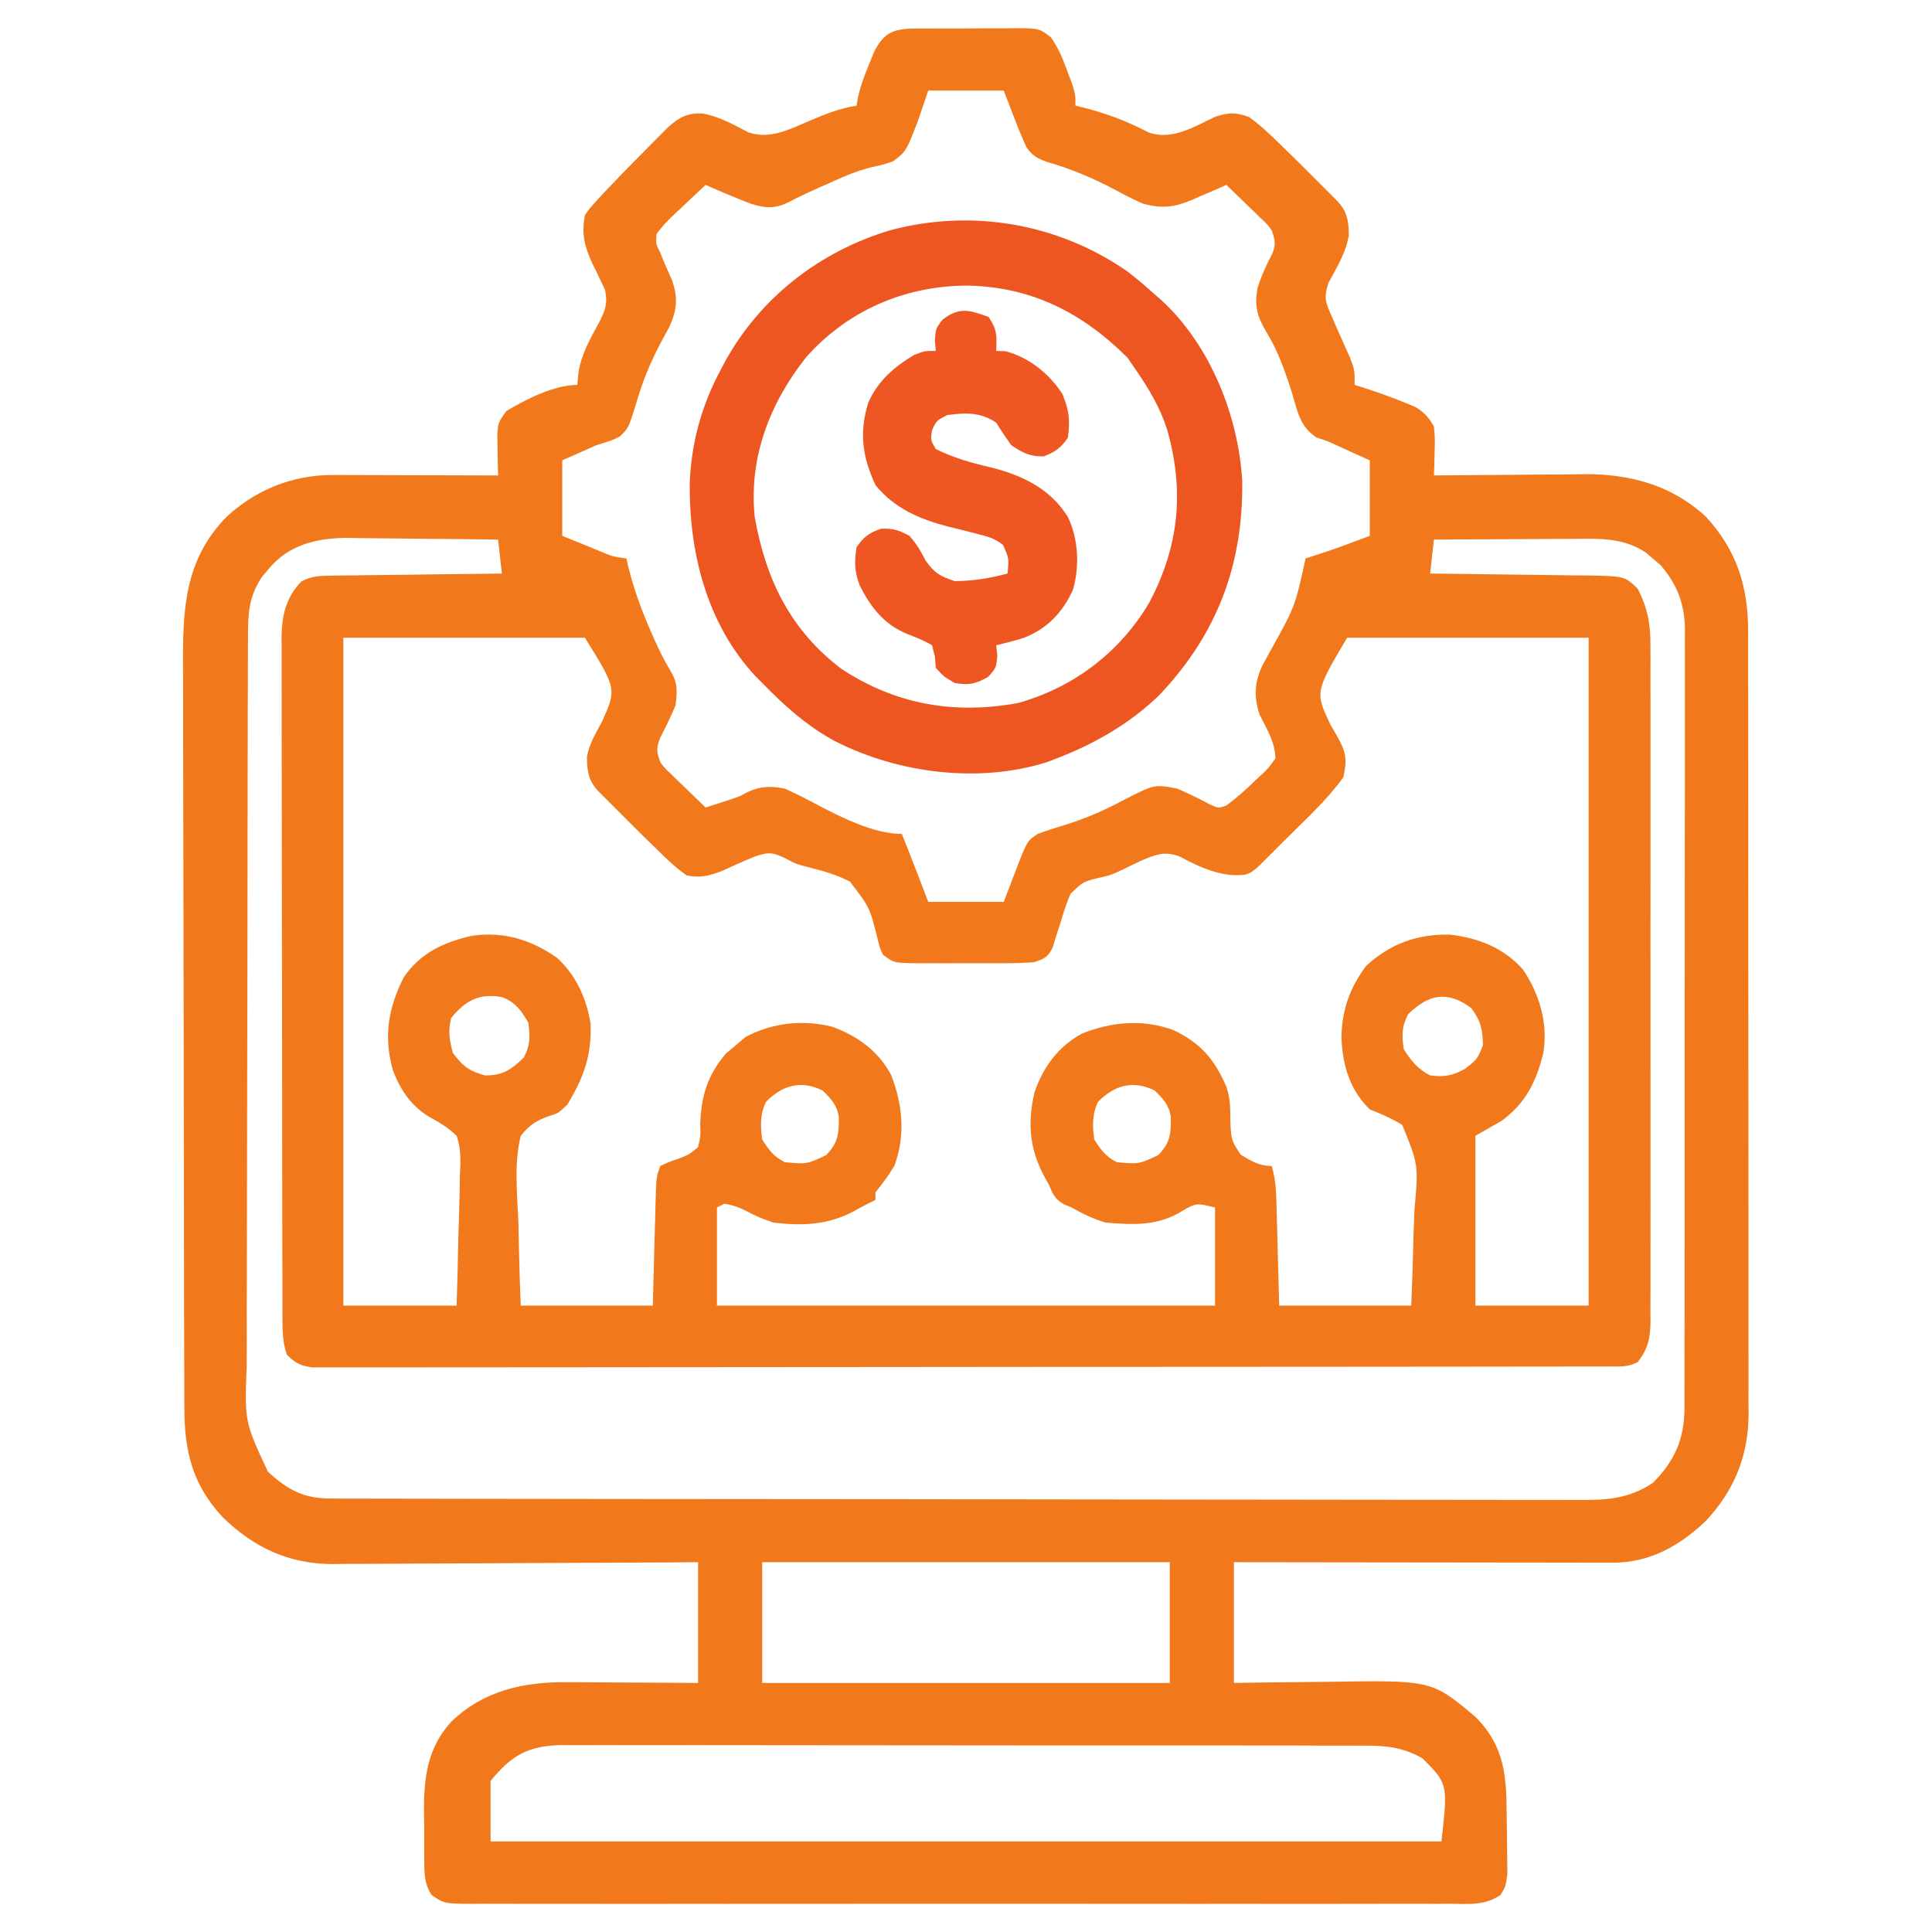 <?xml version="1.0" encoding="UTF-8"?>
<svg version="1.1" xmlns="http://www.w3.org/2000/svg" width="512" height="512">
<path d="M0 0 C0.874 -0.005 1.748 -0.01 2.649 -0.016 C4.497 -0.022 6.346 -0.021 8.194 -0.012 C11.021 -0.004 13.847 -0.033 16.674 -0.064 C18.47 -0.066 20.266 -0.065 22.062 -0.062 C22.907 -0.074 23.752 -0.085 24.623 -0.097 C30.477 -0.027 30.477 -0.027 33.57 2.269 C35.531 5.047 36.672 7.807 37.848 10.996 C38.276 12.132 38.704 13.267 39.145 14.438 C40.098 17.434 40.098 17.434 40.098 20.434 C40.764 20.592 41.431 20.751 42.117 20.914 C48.34 22.489 53.809 24.551 59.492 27.543 C65.786 29.694 71.469 26.048 77.098 23.395 C80.814 22.204 82.395 22.147 86.098 23.434 C89.005 25.524 91.536 27.939 94.098 30.434 C94.828 31.138 95.559 31.843 96.312 32.569 C98.573 34.776 100.807 37.006 103.035 39.246 C104.185 40.39 104.185 40.39 105.357 41.557 C106.085 42.286 106.813 43.015 107.562 43.766 C108.547 44.751 108.547 44.751 109.551 45.757 C112.167 48.592 112.532 51.048 112.539 54.883 C111.756 59.407 109.394 63.285 107.215 67.285 C105.8 71.273 106.379 72.626 108.098 76.434 C108.595 77.591 109.093 78.749 109.605 79.941 C110.686 82.359 111.77 84.776 112.855 87.191 C114.098 90.434 114.098 90.434 114.098 94.434 C114.643 94.604 115.188 94.774 115.75 94.949 C119.885 96.278 123.961 97.704 127.973 99.371 C128.692 99.669 129.411 99.967 130.152 100.273 C132.611 101.74 133.633 102.959 135.098 105.434 C135.391 108.668 135.391 108.668 135.285 112.184 C135.258 113.354 135.231 114.525 135.203 115.73 C135.151 117.069 135.151 117.069 135.098 118.434 C135.687 118.427 136.277 118.42 136.884 118.413 C143.065 118.347 149.247 118.302 155.428 118.269 C157.73 118.254 160.031 118.233 162.333 118.207 C165.657 118.171 168.98 118.154 172.305 118.141 C173.827 118.117 173.827 118.117 175.381 118.094 C187.28 118.091 198.254 121.101 207.137 129.32 C215.304 138.165 218.411 147.853 218.358 159.712 C218.362 160.626 218.366 161.539 218.37 162.481 C218.38 165.531 218.376 168.582 218.372 171.632 C218.377 173.824 218.382 176.015 218.388 178.207 C218.401 184.153 218.402 190.1 218.399 196.046 C218.398 201.014 218.403 205.981 218.408 210.949 C218.42 223.341 218.419 235.733 218.412 248.126 C218.407 258.872 218.418 269.619 218.437 280.365 C218.457 291.415 218.465 302.464 218.461 313.514 C218.459 319.711 218.462 325.909 218.476 332.106 C218.489 337.937 218.487 343.766 218.474 349.597 C218.471 351.732 218.474 353.868 218.482 356.004 C218.493 358.927 218.485 361.851 218.472 364.774 C218.479 365.612 218.487 366.45 218.494 367.313 C218.394 378.43 214.631 387.567 207.023 395.633 C200.144 402.128 192.259 406.565 182.63 406.554 C181.297 406.556 181.297 406.556 179.937 406.558 C178.485 406.553 178.485 406.553 177.005 406.547 C175.468 406.547 175.468 406.547 173.9 406.548 C170.513 406.547 167.125 406.539 163.738 406.531 C161.39 406.529 159.041 406.528 156.693 406.527 C150.512 406.523 144.33 406.513 138.149 406.502 C131.842 406.492 125.534 406.487 119.227 406.482 C106.85 406.472 94.474 406.454 82.098 406.434 C82.098 416.994 82.098 427.554 82.098 438.434 C85.207 438.387 88.316 438.341 91.52 438.293 C94.568 438.262 97.616 438.237 100.665 438.214 C102.765 438.194 104.866 438.167 106.966 438.132 C134.538 437.686 134.538 437.686 146.188 447.496 C154.034 455.455 154.336 463.441 154.393 474.112 C154.404 475.616 154.425 477.121 154.454 478.625 C154.497 480.8 154.513 482.973 154.523 485.148 C154.545 487.099 154.545 487.099 154.568 489.09 C154.098 492.434 154.098 492.434 152.756 494.611 C148.487 497.538 144.147 496.984 139.09 496.942 C137.954 496.948 136.818 496.954 135.648 496.96 C131.827 496.976 128.008 496.964 124.188 496.951 C121.455 496.954 118.722 496.964 115.989 496.972 C109.327 496.99 102.667 496.986 96.005 496.975 C90.593 496.966 85.18 496.965 79.767 496.969 C78.997 496.969 78.228 496.97 77.434 496.971 C75.871 496.972 74.307 496.973 72.743 496.975 C58.072 496.986 43.402 496.973 28.732 496.951 C16.139 496.934 3.547 496.937 -9.046 496.955 C-23.663 496.976 -38.28 496.985 -52.898 496.973 C-54.456 496.971 -56.014 496.97 -57.572 496.969 C-58.722 496.968 -58.722 496.968 -59.895 496.967 C-65.303 496.964 -70.71 496.969 -76.117 496.979 C-82.705 496.99 -89.293 496.987 -95.882 496.966 C-99.244 496.955 -102.606 496.953 -105.969 496.964 C-109.611 496.975 -113.252 496.962 -116.894 496.942 C-118.495 496.955 -118.495 496.955 -120.129 496.969 C-127.237 496.892 -127.237 496.892 -130.557 494.604 C-132.49 491.485 -132.437 489.047 -132.469 485.395 C-132.478 484.373 -132.478 484.373 -132.488 483.331 C-132.495 481.891 -132.491 480.45 -132.479 479.009 C-132.465 476.835 -132.499 474.666 -132.537 472.492 C-132.588 463.372 -131.612 455.562 -125.192 448.571 C-116.459 440.327 -105.988 438.112 -94.375 438.238 C-93.386 438.241 -92.397 438.244 -91.378 438.247 C-88.24 438.258 -85.103 438.283 -81.965 438.309 C-79.829 438.319 -77.693 438.328 -75.557 438.336 C-70.338 438.356 -65.121 438.395 -59.902 438.434 C-59.902 427.874 -59.902 417.314 -59.902 406.434 C-63.026 406.455 -66.149 406.475 -69.366 406.497 C-79.712 406.563 -90.058 406.608 -100.403 406.641 C-106.673 406.662 -112.942 406.69 -119.212 406.735 C-125.268 406.779 -131.323 406.803 -137.38 406.813 C-139.684 406.82 -141.989 406.835 -144.294 406.857 C-147.534 406.886 -150.774 406.89 -154.015 406.888 C-154.957 406.902 -155.899 406.916 -156.87 406.931 C-168.428 406.861 -177.601 402.542 -185.809 394.586 C-193.933 385.928 -196.052 376.96 -196.05 365.409 C-196.053 364.499 -196.057 363.588 -196.061 362.65 C-196.072 359.598 -196.076 356.546 -196.079 353.494 C-196.086 351.306 -196.092 349.118 -196.099 346.929 C-196.12 339.742 -196.131 332.555 -196.141 325.367 C-196.145 322.891 -196.149 320.414 -196.153 317.938 C-196.172 306.301 -196.186 294.664 -196.195 283.028 C-196.196 281.689 -196.197 280.351 -196.198 279.012 C-196.198 278.349 -196.198 277.685 -196.199 277.001 C-196.207 266.255 -196.233 255.51 -196.265 244.764 C-196.298 233.717 -196.316 222.67 -196.319 211.623 C-196.322 205.426 -196.331 199.23 -196.356 193.033 C-196.379 187.2 -196.383 181.367 -196.373 175.533 C-196.373 173.399 -196.379 171.264 -196.393 169.129 C-196.485 154.002 -196.048 140.898 -184.902 129.434 C-177.192 122.268 -167.371 118.293 -156.837 118.32 C-155.856 118.32 -154.875 118.32 -153.865 118.32 C-152.296 118.328 -152.296 118.328 -150.695 118.336 C-149.075 118.338 -149.075 118.338 -147.421 118.34 C-143.977 118.346 -140.534 118.358 -137.09 118.371 C-134.752 118.376 -132.414 118.381 -130.076 118.385 C-124.352 118.396 -118.627 118.413 -112.902 118.434 C-112.928 117.458 -112.953 116.483 -112.979 115.479 C-112.999 114.207 -113.019 112.935 -113.039 111.625 C-113.064 110.361 -113.09 109.097 -113.116 107.795 C-112.902 104.434 -112.902 104.434 -110.715 101.371 C-105.588 98.258 -97.934 94.434 -91.902 94.434 C-91.769 92.935 -91.769 92.935 -91.633 91.406 C-90.922 86.402 -88.562 82.338 -86.166 77.951 C-84.499 74.667 -83.806 72.9 -84.562 69.242 C-85.005 68.315 -85.447 67.389 -85.902 66.434 C-86.256 65.683 -86.609 64.933 -86.973 64.16 C-87.321 63.467 -87.669 62.773 -88.027 62.059 C-90.079 57.401 -90.789 54.509 -89.902 49.434 C-88.609 47.611 -88.609 47.611 -86.902 45.742 C-86.268 45.046 -85.634 44.351 -84.981 43.634 C-81.444 39.889 -77.856 36.203 -74.215 32.559 C-73.469 31.801 -72.723 31.043 -71.955 30.262 C-70.871 29.175 -70.871 29.175 -69.766 28.066 C-69.119 27.416 -68.472 26.765 -67.806 26.094 C-64.797 23.469 -62.864 22.414 -58.84 22.496 C-54.412 23.25 -50.591 25.401 -46.648 27.473 C-40.86 29.498 -35.705 26.715 -30.34 24.434 C-26.244 22.702 -22.327 21.113 -17.902 20.434 C-17.786 19.735 -17.67 19.036 -17.551 18.316 C-16.836 15.139 -15.772 12.317 -14.527 9.309 C-13.897 7.758 -13.897 7.758 -13.254 6.176 C-10.15 -0.122 -6.627 -0.023 0 0 Z M1.098 16.434 C0.17 19.156 -0.759 21.879 -1.715 24.684 C-4.772 32.581 -4.772 32.581 -8.254 35.207 C-10.84 36.059 -10.84 36.059 -13.66 36.688 C-17.771 37.634 -21.383 39.262 -25.215 40.996 C-26.219 41.437 -26.219 41.437 -27.244 41.887 C-30.283 43.226 -33.241 44.61 -36.188 46.148 C-39.789 47.853 -42.22 47.567 -45.902 46.434 C-49.956 44.882 -53.938 43.198 -57.902 41.434 C-60.109 43.479 -62.291 45.542 -64.465 47.621 C-65.093 48.199 -65.722 48.777 -66.369 49.373 C-68.044 50.993 -69.554 52.534 -70.902 54.434 C-71.112 57.083 -71.112 57.083 -69.902 59.434 C-69.581 60.247 -69.26 61.06 -68.93 61.898 C-68.204 63.546 -67.474 65.191 -66.742 66.836 C-65.222 71.539 -65.469 74.454 -67.477 78.992 C-68.171 80.29 -68.876 81.583 -69.59 82.871 C-72.541 88.384 -74.707 93.671 -76.402 99.684 C-78.366 105.922 -78.366 105.922 -80.668 108.117 C-82.652 109.121 -82.652 109.121 -86.902 110.434 C-89.872 111.754 -92.842 113.074 -95.902 114.434 C-95.902 121.034 -95.902 127.634 -95.902 134.434 C-93.469 135.424 -91.035 136.414 -88.527 137.434 C-87.762 137.747 -86.998 138.06 -86.209 138.383 C-82.67 139.907 -82.67 139.907 -78.902 140.434 C-78.767 141.042 -78.632 141.65 -78.492 142.277 C-76.992 148.387 -74.925 154.062 -72.402 159.809 C-72.106 160.486 -71.809 161.163 -71.504 161.861 C-70.21 164.75 -68.858 167.507 -67.215 170.215 C-65.232 173.566 -65.404 175.568 -65.902 179.434 C-67.12 182.324 -68.455 185.103 -69.906 187.883 C-71.04 190.787 -70.935 191.574 -69.902 194.434 C-68.708 196.036 -68.708 196.036 -67.18 197.449 C-66.642 197.978 -66.103 198.506 -65.549 199.051 C-64.985 199.59 -64.421 200.128 -63.84 200.684 C-62.988 201.515 -62.988 201.515 -62.119 202.363 C-60.72 203.727 -59.312 205.081 -57.902 206.434 C-56.484 205.979 -55.068 205.52 -53.652 205.059 C-52.863 204.803 -52.075 204.548 -51.262 204.285 C-48.907 203.491 -48.907 203.491 -46.816 202.367 C-43.432 200.716 -40.502 200.695 -36.902 201.434 C-34.055 202.709 -31.306 204.104 -28.556 205.576 C-22.06 209.009 -13.308 213.434 -5.902 213.434 C-3.496 219.405 -1.21 225.423 1.098 231.434 C7.698 231.434 14.298 231.434 21.098 231.434 C22.946 226.636 22.946 226.636 24.777 221.831 C27.347 215.282 27.347 215.282 30.098 213.434 C32.34 212.604 34.618 211.865 36.91 211.184 C42.449 209.48 47.434 207.363 52.535 204.621 C61.071 200.248 61.071 200.248 67.098 201.434 C69.998 202.694 72.799 204.032 75.582 205.535 C77.986 206.661 77.986 206.661 80.062 205.914 C82.89 203.857 85.417 201.562 87.91 199.121 C88.425 198.647 88.94 198.174 89.471 197.686 C91.147 196.113 91.147 196.113 93.098 193.434 C93.02 189.164 90.851 185.655 88.938 181.91 C87.342 177.205 87.526 173.185 89.672 168.742 C90.365 167.446 91.07 166.155 91.785 164.871 C98.298 153.196 98.298 153.196 101.098 140.434 C101.655 140.252 102.211 140.07 102.785 139.883 C103.548 139.631 104.311 139.38 105.098 139.121 C105.84 138.877 106.583 138.634 107.348 138.383 C110.956 137.137 114.523 135.774 118.098 134.434 C118.098 127.834 118.098 121.234 118.098 114.434 C115.561 113.289 115.561 113.289 112.973 112.121 C111.01 111.235 109.052 110.339 107.098 109.434 C106.059 109.079 105.02 108.725 103.949 108.359 C99.656 105.46 99.014 101.761 97.598 96.934 C95.721 90.991 93.889 85.587 90.598 80.246 C88.175 76.093 87.475 73.373 88.395 68.633 C89.419 65.427 90.785 62.45 92.355 59.477 C93.275 56.946 92.973 55.951 92.098 53.434 C90.904 51.831 90.904 51.831 89.375 50.418 C88.837 49.889 88.299 49.361 87.744 48.816 C87.18 48.278 86.616 47.739 86.035 47.184 C85.467 46.629 84.899 46.075 84.314 45.504 C82.916 44.14 81.507 42.786 80.098 41.434 C79.096 41.878 78.094 42.323 77.062 42.781 C75.72 43.354 74.378 43.925 73.035 44.496 C72.378 44.791 71.722 45.085 71.045 45.389 C66.337 47.36 63.178 47.778 58.098 46.434 C55.445 45.318 52.937 43.995 50.41 42.621 C44.552 39.543 38.846 37.128 32.453 35.32 C29.785 34.316 28.78 33.728 27.098 31.434 C25.947 28.871 24.901 26.366 23.91 23.746 C22.982 21.333 22.054 18.92 21.098 16.434 C14.498 16.434 7.898 16.434 1.098 16.434 Z M-173.84 143.371 C-174.385 144.019 -174.93 144.668 -175.492 145.336 C-179.02 150.583 -179.194 155.191 -179.176 161.32 C-179.182 162.215 -179.187 163.111 -179.192 164.034 C-179.207 167.035 -179.208 170.036 -179.209 173.038 C-179.216 175.19 -179.225 177.342 -179.234 179.494 C-179.256 185.341 -179.265 191.188 -179.27 197.036 C-179.273 200.69 -179.28 204.344 -179.287 207.999 C-179.311 220.751 -179.324 233.503 -179.328 246.256 C-179.332 258.136 -179.361 270.016 -179.403 281.897 C-179.438 292.101 -179.453 302.305 -179.454 312.509 C-179.455 318.601 -179.464 324.694 -179.492 330.786 C-179.518 336.519 -179.521 342.252 -179.504 347.986 C-179.503 350.086 -179.509 352.186 -179.525 354.286 C-180.075 369.249 -180.075 369.249 -173.902 382.434 C-168.566 387.343 -164.463 389.555 -157.121 389.568 C-155.907 389.572 -154.694 389.577 -153.444 389.581 C-152.091 389.581 -150.737 389.581 -149.384 389.581 C-147.952 389.584 -146.519 389.588 -145.087 389.592 C-141.142 389.602 -137.196 389.606 -133.25 389.608 C-128.999 389.612 -124.747 389.622 -120.495 389.631 C-110.223 389.65 -99.95 389.66 -89.678 389.669 C-84.842 389.674 -80.006 389.679 -75.17 389.684 C-59.097 389.701 -43.023 389.716 -26.95 389.723 C-22.778 389.725 -18.606 389.727 -14.434 389.729 C-13.397 389.729 -12.36 389.73 -11.292 389.73 C5.509 389.739 22.31 389.764 39.111 389.796 C56.355 389.829 73.599 389.847 90.843 389.851 C100.527 389.853 110.211 389.862 119.895 389.887 C128.142 389.909 136.389 389.917 144.635 389.907 C148.843 389.903 153.05 389.904 157.258 389.924 C161.111 389.941 164.965 389.941 168.818 389.925 C170.211 389.923 171.603 389.927 172.995 389.939 C180.801 390.001 186.473 389.752 193.098 385.434 C198.9 379.631 201.416 373.86 201.504 365.809 C201.495 364.564 201.495 364.564 201.485 363.294 C201.491 362.395 201.496 361.496 201.502 360.57 C201.516 357.57 201.509 354.571 201.502 351.571 C201.507 349.415 201.514 347.26 201.523 345.104 C201.54 339.257 201.539 333.41 201.534 327.563 C201.53 322.68 201.537 317.796 201.543 312.913 C201.557 301.392 201.555 289.872 201.544 278.351 C201.532 266.469 201.546 254.588 201.573 242.706 C201.595 232.5 201.602 222.295 201.596 212.089 C201.593 205.995 201.595 199.902 201.612 193.809 C201.628 188.079 201.624 182.349 201.605 176.619 C201.601 174.518 201.604 172.417 201.615 170.316 C201.628 167.444 201.617 164.573 201.599 161.701 C201.608 160.873 201.618 160.045 201.628 159.192 C201.543 152.467 199.57 147.307 195.168 142.191 C194.205 141.383 194.205 141.383 193.223 140.559 C192.586 140.004 191.949 139.45 191.293 138.879 C185.217 134.879 179.016 135.167 172.012 135.238 C170.955 135.241 169.898 135.244 168.809 135.247 C165.447 135.258 162.085 135.283 158.723 135.309 C156.438 135.319 154.152 135.328 151.867 135.336 C146.277 135.358 140.687 135.392 135.098 135.434 C134.768 138.404 134.438 141.374 134.098 144.434 C135.586 144.448 137.075 144.463 138.608 144.478 C144.134 144.536 149.66 144.613 155.185 144.696 C157.576 144.729 159.967 144.757 162.358 144.78 C165.796 144.814 169.234 144.866 172.672 144.922 C173.74 144.928 174.808 144.935 175.908 144.941 C185.681 145.135 185.681 145.135 189.098 148.434 C191.737 153.567 192.532 157.784 192.479 163.569 C192.483 164.359 192.488 165.15 192.493 165.964 C192.505 168.598 192.495 171.232 192.486 173.866 C192.49 175.76 192.495 177.654 192.502 179.549 C192.515 184.683 192.51 189.817 192.501 194.951 C192.493 200.326 192.5 205.701 192.505 211.076 C192.51 220.099 192.503 229.122 192.489 238.146 C192.472 248.579 192.478 259.012 192.494 269.445 C192.508 278.405 192.51 287.365 192.502 296.324 C192.497 301.675 192.497 307.026 192.507 312.376 C192.515 317.404 192.509 322.432 192.492 327.461 C192.488 329.307 192.489 331.152 192.496 332.998 C192.504 335.517 192.494 338.034 192.479 340.552 C192.485 341.284 192.492 342.016 192.499 342.769 C192.448 347.153 191.795 349.947 189.098 353.434 C186.418 354.774 184.368 354.562 181.365 354.565 C180.138 354.569 178.91 354.573 177.645 354.577 C176.27 354.576 174.896 354.575 173.521 354.574 C172.07 354.577 170.619 354.58 169.168 354.583 C165.167 354.591 161.166 354.593 157.165 354.594 C152.855 354.595 148.546 354.603 144.236 354.61 C134.807 354.623 125.377 354.629 115.948 354.634 C110.064 354.637 104.18 354.641 98.296 354.645 C82.016 354.657 65.735 354.668 49.455 354.671 C47.892 354.671 47.892 354.671 46.296 354.672 C44.729 354.672 44.729 354.672 43.129 354.672 C41.012 354.673 38.894 354.673 36.776 354.674 C35.725 354.674 34.675 354.674 33.592 354.674 C16.562 354.678 -0.468 354.696 -17.498 354.719 C-34.968 354.743 -52.438 354.755 -69.908 354.757 C-79.722 354.757 -89.537 354.763 -99.352 354.781 C-107.707 354.797 -116.063 354.802 -124.419 354.794 C-128.685 354.79 -132.951 354.791 -137.216 354.805 C-141.118 354.817 -145.02 354.816 -148.922 354.804 C-150.337 354.802 -151.752 354.805 -153.166 354.814 C-155.083 354.825 -157.001 354.816 -158.918 354.806 C-159.985 354.806 -161.052 354.807 -162.151 354.807 C-165.299 354.38 -166.654 353.65 -168.902 351.434 C-170.104 347.83 -170.047 344.544 -170.043 340.793 C-170.046 340.007 -170.049 339.221 -170.052 338.412 C-170.06 335.77 -170.062 333.129 -170.063 330.487 C-170.068 328.597 -170.073 326.706 -170.079 324.816 C-170.092 319.673 -170.098 314.53 -170.103 309.388 C-170.105 306.175 -170.11 302.963 -170.114 299.75 C-170.128 289.701 -170.137 279.652 -170.141 269.603 C-170.146 258 -170.163 246.396 -170.192 234.793 C-170.214 225.827 -170.224 216.86 -170.225 207.894 C-170.226 202.537 -170.232 197.181 -170.25 191.825 C-170.267 186.785 -170.269 181.746 -170.26 176.706 C-170.259 174.858 -170.264 173.009 -170.273 171.161 C-170.286 168.635 -170.28 166.109 -170.27 163.582 C-170.278 162.854 -170.286 162.125 -170.294 161.375 C-170.239 155.657 -169.129 150.712 -165.036 146.523 C-162.453 145.204 -160.663 145.037 -157.767 145.001 C-156.746 144.981 -155.725 144.962 -154.673 144.941 C-153.031 144.932 -153.031 144.932 -151.355 144.922 C-150.229 144.904 -149.103 144.886 -147.942 144.867 C-144.346 144.813 -140.749 144.779 -137.152 144.746 C-134.714 144.713 -132.275 144.678 -129.836 144.643 C-123.858 144.558 -117.88 144.489 -111.902 144.434 C-112.397 139.979 -112.397 139.979 -112.902 135.434 C-119.573 135.334 -126.244 135.262 -132.916 135.214 C-135.182 135.194 -137.449 135.167 -139.716 135.132 C-142.985 135.083 -146.254 135.061 -149.523 135.043 C-150.527 135.022 -151.53 135.002 -152.564 134.98 C-160.794 134.978 -168.434 136.697 -173.84 143.371 Z M-153.902 161.434 C-153.902 219.844 -153.902 278.254 -153.902 338.434 C-144.002 338.434 -134.102 338.434 -123.902 338.434 C-123.695 332.131 -123.516 325.84 -123.408 319.537 C-123.363 317.395 -123.301 315.253 -123.223 313.112 C-123.114 310.029 -123.063 306.949 -123.023 303.863 C-122.977 302.91 -122.931 301.957 -122.883 300.974 C-122.881 298.19 -122.985 296.066 -123.902 293.434 C-126.009 291.415 -128.07 290.084 -130.635 288.703 C-135.723 285.854 -138.756 281.439 -140.777 276.059 C-143.272 267.216 -142.064 259.62 -137.902 251.434 C-133.497 244.957 -127.386 242.18 -119.902 240.434 C-111.534 239.204 -104.214 241.431 -97.316 246.234 C-92.265 250.836 -89.421 257.081 -88.383 263.793 C-88.114 272.266 -90.227 278.008 -94.527 285.121 C-96.902 287.434 -96.902 287.434 -99.3 288.168 C-102.833 289.445 -104.509 290.493 -106.902 293.434 C-108.723 300.798 -107.831 308.802 -107.527 316.309 C-107.477 318.449 -107.432 320.59 -107.391 322.73 C-107.289 327.97 -107.094 333.194 -106.902 338.434 C-95.352 338.434 -83.802 338.434 -71.902 338.434 C-71.613 327.754 -71.613 327.754 -71.334 317.073 C-71.296 315.73 -71.258 314.386 -71.219 313.043 C-71.194 312.005 -71.194 312.005 -71.169 310.946 C-70.964 304.154 -70.964 304.154 -69.902 301.434 C-67.652 300.371 -67.652 300.371 -64.902 299.434 C-62.192 298.349 -62.192 298.349 -59.902 296.434 C-59.227 293.553 -59.227 293.553 -59.34 290.309 C-59.027 282.722 -57.445 277.444 -52.527 271.621 C-51.661 270.899 -50.795 270.177 -49.902 269.434 C-48.634 268.351 -48.634 268.351 -47.34 267.246 C-40.19 263.476 -32.127 262.559 -24.285 264.551 C-17.665 267.003 -12.273 270.858 -8.84 277.105 C-5.664 284.991 -4.892 293.4 -7.902 301.434 C-9.406 303.958 -11.071 306.121 -12.902 308.434 C-12.902 309.094 -12.902 309.754 -12.902 310.434 C-13.482 310.72 -14.062 311.006 -14.66 311.301 C-16.047 312.002 -17.421 312.731 -18.77 313.504 C-25.605 317.094 -32.309 317.337 -39.902 316.434 C-42.462 315.625 -44.681 314.684 -47.035 313.406 C-49.006 312.38 -50.711 311.793 -52.902 311.434 C-53.562 311.764 -54.222 312.094 -54.902 312.434 C-54.902 321.014 -54.902 329.594 -54.902 338.434 C-11.342 338.434 32.218 338.434 77.098 338.434 C77.098 329.854 77.098 321.274 77.098 312.434 C72.164 311.216 72.164 311.216 68.473 313.309 C62.012 317.377 55.551 317.041 48.098 316.434 C44.837 315.467 42.039 314.12 39.098 312.434 C38.05 311.997 38.05 311.997 36.98 311.551 C34.621 310.151 34.142 308.936 33.098 306.434 C32.756 305.832 32.414 305.23 32.062 304.609 C27.961 297.17 27.309 290.187 29.25 281.922 C31.53 275.228 35.533 269.799 41.77 266.371 C49.702 263.177 58.024 262.456 66.098 265.434 C73.235 268.82 77.02 273.22 80.098 280.434 C81.206 283.759 81.132 286.313 81.16 289.809 C81.387 294.558 81.387 294.558 83.871 298.398 C86.593 300.094 88.847 301.434 92.098 301.434 C93.3 305.249 93.32 309.08 93.414 313.043 C93.442 314.01 93.442 314.01 93.471 314.997 C93.539 317.392 93.599 319.788 93.66 322.184 C93.877 330.227 93.877 330.227 94.098 338.434 C105.648 338.434 117.198 338.434 129.098 338.434 C129.351 332.148 129.569 325.879 129.702 319.592 C129.757 317.457 129.832 315.322 129.927 313.188 C131.026 301.151 131.026 301.151 126.708 290.563 C123.891 288.813 121.165 287.661 118.098 286.434 C112.796 281.293 110.815 274.524 110.598 267.309 C110.74 259.986 112.767 254.34 117.098 248.434 C123.513 242.545 130.72 239.903 139.379 240.125 C146.864 240.975 153.596 243.635 158.66 249.32 C163.085 255.826 165.374 263.617 164.098 271.434 C162.283 279.015 159.433 284.744 153.098 289.434 C149.633 291.414 149.633 291.414 146.098 293.434 C146.098 308.284 146.098 323.134 146.098 338.434 C155.998 338.434 165.898 338.434 176.098 338.434 C176.098 280.024 176.098 221.614 176.098 161.434 C154.978 161.434 133.858 161.434 112.098 161.434 C103.599 175.838 103.599 175.838 107.66 184.434 C108.263 185.479 108.867 186.524 109.488 187.602 C111.863 191.78 112.133 193.736 111.098 198.434 C106.602 204.64 100.704 209.98 95.285 215.371 C94.523 216.137 93.76 216.904 92.975 217.693 C92.246 218.421 91.517 219.149 90.766 219.898 C90.108 220.554 89.451 221.211 88.774 221.886 C85.963 224.481 85.194 224.437 81.16 224.309 C76.124 223.723 72.123 221.748 67.676 219.395 C63.722 217.921 61.301 218.927 57.52 220.52 C56.197 221.158 56.197 221.158 54.848 221.809 C49.685 224.298 49.685 224.298 46.866 224.948 C42.145 226.054 42.145 226.054 38.786 229.326 C37.787 231.69 37.004 234.033 36.285 236.496 C35.771 238.137 35.244 239.774 34.703 241.406 C34.381 242.493 34.381 242.493 34.052 243.602 C32.731 246.138 31.831 246.565 29.098 247.434 C26.354 247.626 23.715 247.714 20.973 247.699 C20.189 247.701 19.405 247.703 18.597 247.705 C16.943 247.706 15.289 247.703 13.635 247.694 C11.107 247.684 8.579 247.694 6.051 247.707 C4.441 247.706 2.832 247.703 1.223 247.699 C0.468 247.703 -0.286 247.707 -1.063 247.711 C-8.058 247.649 -8.058 247.649 -10.902 245.434 C-11.745 243.649 -11.745 243.649 -12.262 241.512 C-14.413 232.869 -14.413 232.869 -19.69 226.049 C-23.024 224.337 -26.44 223.321 -30.062 222.406 C-33.902 221.434 -33.902 221.434 -37.086 219.742 C-40.4 218.202 -41.494 218.276 -44.902 219.434 C-47.927 220.675 -50.892 222.02 -53.867 223.375 C-57.374 224.598 -59.229 225.128 -62.902 224.434 C-65.87 222.406 -68.354 219.957 -70.902 217.434 C-71.633 216.728 -72.364 216.022 -73.117 215.294 C-75.379 213.09 -77.612 210.86 -79.84 208.621 C-80.606 207.859 -81.373 207.096 -82.162 206.311 C-82.89 205.582 -83.617 204.853 -84.367 204.102 C-85.023 203.444 -85.679 202.787 -86.355 202.11 C-88.967 199.28 -89.322 196.837 -89.363 193.016 C-88.745 189.553 -87.125 186.964 -85.465 183.871 C-81.449 175.013 -81.449 175.013 -89.902 161.434 C-111.022 161.434 -132.142 161.434 -153.902 161.434 Z M-125.34 262.246 C-126.216 265.652 -125.794 268.046 -124.902 271.434 C-122.284 274.976 -120.649 276.22 -116.402 277.434 C-111.575 277.434 -109.479 275.956 -106.09 272.684 C-104.331 269.352 -104.39 267.15 -104.902 263.434 C-106.798 260.235 -108.249 258.072 -111.805 256.699 C-117.697 255.568 -121.58 257.506 -125.34 262.246 Z M128.285 261.184 C126.527 264.515 126.585 266.717 127.098 270.434 C128.888 273.404 130.948 275.859 134.098 277.434 C138.006 277.878 139.843 277.571 143.348 275.684 C146.619 273.1 146.619 273.1 148.098 269.434 C148.02 265.173 147.519 263.004 144.973 259.559 C138.595 254.845 133.707 255.949 128.285 261.184 Z M-41.902 284.434 C-43.503 287.635 -43.402 290.959 -42.902 294.434 C-41.109 297.244 -39.884 298.943 -36.902 300.434 C-31.089 300.967 -31.089 300.967 -25.965 298.559 C-22.805 295.303 -22.568 293.009 -22.609 288.473 C-23.065 285.302 -24.656 283.614 -26.902 281.434 C-32.621 278.574 -37.68 280.083 -41.902 284.434 Z M46.098 284.434 C44.497 287.635 44.598 290.959 45.098 294.434 C46.891 297.244 48.116 298.943 51.098 300.434 C56.911 300.967 56.911 300.967 62.035 298.559 C65.195 295.303 65.432 293.009 65.391 288.473 C64.935 285.302 63.344 283.614 61.098 281.434 C55.379 278.574 50.32 280.083 46.098 284.434 Z M-42.902 406.434 C-42.902 416.994 -42.902 427.554 -42.902 438.434 C-7.262 438.434 28.378 438.434 65.098 438.434 C65.098 427.874 65.098 417.314 65.098 406.434 C29.458 406.434 -6.182 406.434 -42.902 406.434 Z M-114.902 464.434 C-114.902 469.714 -114.902 474.994 -114.902 480.434 C-31.742 480.434 51.418 480.434 137.098 480.434 C138.805 465.18 138.805 465.18 132.098 458.434 C126.587 455.268 121.827 455.003 115.654 455.046 C114.723 455.041 113.791 455.035 112.832 455.03 C109.721 455.015 106.611 455.022 103.5 455.03 C101.266 455.024 99.032 455.017 96.797 455.009 C90.735 454.991 84.673 454.992 78.612 454.998 C73.549 455.001 68.487 454.995 63.425 454.989 C50.8 454.974 38.174 454.977 25.549 454.99 C14.594 454.999 3.639 454.987 -7.316 454.963 C-18.575 454.938 -29.835 454.929 -41.095 454.935 C-47.412 454.939 -53.729 454.936 -60.046 454.919 C-65.986 454.904 -71.926 454.907 -77.866 454.926 C-80.044 454.93 -82.223 454.927 -84.401 454.916 C-87.378 454.903 -90.355 454.915 -93.332 454.932 C-94.191 454.923 -95.05 454.913 -95.935 454.903 C-104.736 455.01 -109.391 457.545 -114.902 464.434 Z " fill="#F2791B" transform="translate(244.902,7.566)"/>
<path d="M0 0 C2.472 1.924 4.825 3.919 7.152 6.016 C7.787 6.569 8.421 7.122 9.074 7.691 C21.902 19.583 29.336 38.206 30.355 55.453 C30.648 77.689 23.692 96.11 8.34 112.266 C0.493 119.837 -8.706 125.105 -18.848 129.016 C-20.093 129.497 -20.093 129.497 -21.363 129.988 C-39.538 135.701 -60.804 132.944 -77.535 124.453 C-85.007 120.404 -90.952 115.076 -96.848 109.016 C-97.451 108.41 -98.054 107.804 -98.676 107.18 C-111.536 93.304 -116.227 74.509 -116.062 56.062 C-115.646 45.331 -112.922 35.442 -107.848 26.016 C-107.184 24.755 -107.184 24.755 -106.508 23.469 C-97.075 6.642 -81.55 -5.311 -63.178 -10.892 C-41.472 -16.777 -18.428 -12.841 0 0 Z M-85.23 22.707 C-94.91 34.958 -100.425 49.279 -98.848 65.016 C-95.921 81.476 -89.459 94.99 -75.77 105.344 C-61.301 114.78 -45.944 117.399 -29.027 114.32 C-14.336 110.187 -2.088 100.909 5.688 87.773 C13.611 72.857 15.069 58.205 10.488 41.965 C8.644 36.102 5.624 31.056 2.152 26.016 C1.07 24.438 1.07 24.438 -0.035 22.828 C-12.043 10.821 -25.708 3.939 -42.66 3.703 C-59.088 3.797 -74.242 10.295 -85.23 22.707 Z " fill="#EE5621" transform="translate(298.848,71.984)"/>
<path d="M0 0 C2.29 3.435 2.178 4.985 2 9 C2.804 9.021 3.609 9.041 4.438 9.062 C10.686 10.707 16.045 14.993 19.562 20.438 C21.35 24.869 21.621 27.264 21 32 C19.095 34.752 17.714 35.718 14.625 36.938 C10.939 37.025 9.067 36.023 6 34 C4.603 32.044 3.262 30.046 2 28 C-2.236 25.176 -6.027 25.342 -11 26 C-13.802 27.463 -13.802 27.463 -15 30 C-15.408 32.628 -15.408 32.628 -14 35 C-9.296 37.326 -4.751 38.636 0.375 39.812 C8.815 41.914 16.246 45.393 21 53 C23.804 58.889 24.142 66.015 22.348 72.277 C19.668 78.269 15.476 82.655 9.324 85.035 C6.895 85.774 4.475 86.432 2 87 C2.155 88.361 2.155 88.361 2.312 89.75 C2 93 2 93 -0.125 95.375 C-3.519 97.293 -5.163 97.639 -9 97 C-11.812 95.375 -11.812 95.375 -14 93 C-14.082 92.01 -14.165 91.02 -14.25 90 C-14.498 89.01 -14.745 88.02 -15 87 C-17.141 85.722 -19.33 84.882 -21.652 83.977 C-27.729 81.449 -31.157 77.024 -34.082 71.344 C-35.571 67.541 -35.619 65.056 -35 61 C-33.07 58.213 -31.733 57.263 -28.562 56.125 C-25.433 55.972 -23.739 56.486 -21 58 C-19.142 60.072 -17.957 62.084 -16.688 64.562 C-14.417 67.842 -12.801 68.756 -9 70 C-4.208 69.985 0.379 69.235 5 68 C5.416 63.932 5.416 63.932 3.774 60.388 C1.673 58.745 0.016 58.238 -2.57 57.605 C-3.916 57.255 -3.916 57.255 -5.289 56.896 C-7.155 56.43 -9.022 55.969 -10.891 55.514 C-18.373 53.547 -24.985 50.702 -29.973 44.578 C-33.434 37.183 -34.357 30.71 -31.938 22.812 C-29.466 17.054 -25.042 13.217 -19.75 10.062 C-17 9 -17 9 -14 9 C-14.082 8.092 -14.165 7.185 -14.25 6.25 C-14 3 -14 3 -12.188 0.688 C-7.76 -2.728 -5.033 -1.83 0 0 Z " fill="#EE5721" transform="translate(262,84)"/>
</svg>
